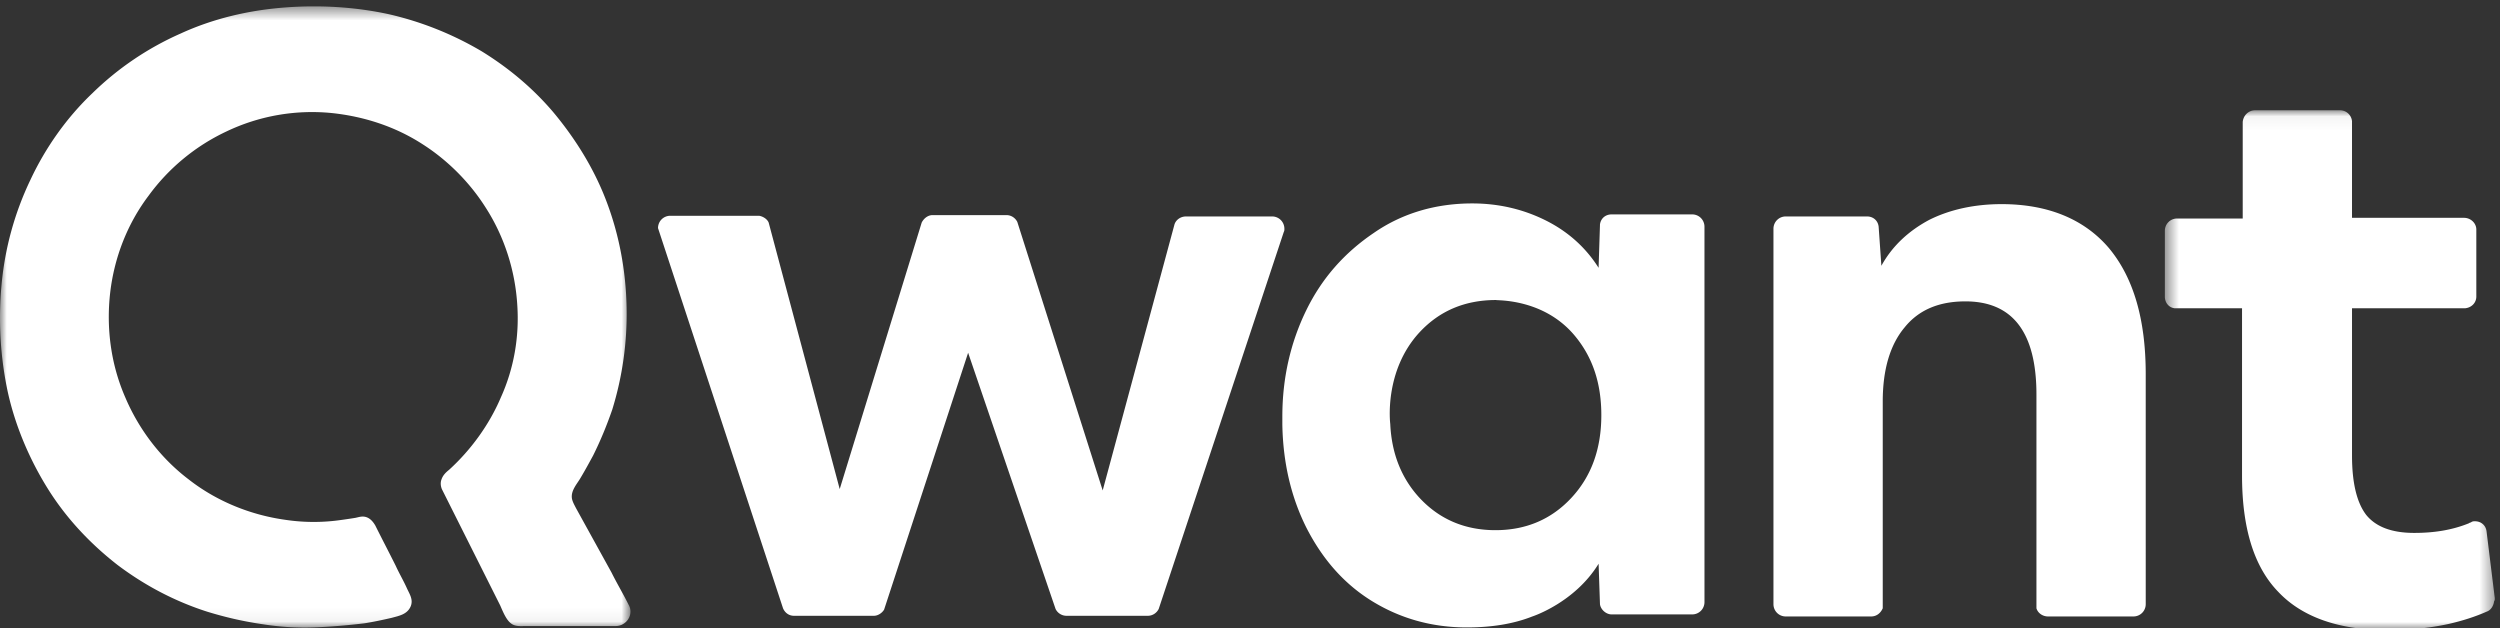 <svg xmlns="http://www.w3.org/2000/svg" xmlns:xlink="http://www.w3.org/1999/xlink" width="183" height="46" viewBox="0 0 183 46"><rect x="0" y="0" width="183" height="46" fill="#333333" stroke="none"/><defs><path id="a" d="M.467.05h24.15v38.056H.467z"/><path id="c" d="M0 .467h46.15V45.94H0z"/><path id="e" d="M.467.049h80.35V57.96H.467z"/></defs><g fill="none" fill-rule="evenodd"><g transform="translate(158 8.023)"><mask id="b" fill="#fff"><use xlink:href="#a"/></mask><path fill="#fff" d="M24.617 35.85v-.1l-.6-4.864c-.05-.452-.4-.752-.85-.752-.1 0-.15 0-.25.05-.05.05-.15.05-.2.1-1.25.501-2.55.702-4 .702-1.65 0-2.8-.451-3.5-1.304-.7-.902-1.05-2.356-1.05-4.362V14.54h8.3c.45-.05.8-.4.8-.852V8.775c0-.452-.4-.853-.9-.853h-8.2V.852a.88.88 0 0 0-.9-.802h-6.2c-.45 0-.85.351-.9.853v7.069h-4.8c-.5 0-.9.401-.9.902v4.814c0 .451.3.802.7.852H6.117v12.234c0 3.81.85 6.669 2.65 8.524 1.75 1.856 4.45 2.808 8.05 2.808 1.5 0 3-.15 4.4-.451 1.1-.25 2-.552 2.8-.903.3-.1.5-.401.55-.752.05-.1.05-.1.05-.15 0 .05 0 0 0 0" mask="url(#b)"/></g><g><mask id="d" fill="#fff"><use xlink:href="#c"/></mask><path fill="#fff" d="M42.167 37.203c-.1-.2-.25-.45-.3-.701-.1-.602.4-1.104.65-1.555.3-.501.6-1.053.9-1.604.55-1.103 1-2.207 1.4-3.36a23.69 23.69 0 0 0 1.05-7.47c-.05-2.708-.55-5.416-1.55-7.973-.9-2.306-2.25-4.462-3.85-6.367-1.5-1.755-3.25-3.21-5.2-4.413a23.82 23.82 0 0 0-6.75-2.707c-2.5-.552-5.15-.702-7.7-.502-2.6.201-5.2.803-7.6 1.906a21.88 21.88 0 0 0-6.45 4.362c-1.9 1.805-3.45 4.011-4.55 6.368a22.466 22.466 0 0 0-2.1 7.62c-.25 2.608-.1 5.315.45 7.873.55 2.507 1.6 4.963 2.95 7.12 1.35 2.155 3.1 4.01 5.1 5.565 2 1.504 4.2 2.658 6.55 3.41 1.3.4 2.6.701 3.95.902 1.25.2 2.55.3 3.85.25 1.25-.05 2.45-.15 3.7-.3.65-.1 1.35-.251 2-.401.55-.15 1.15-.251 1.4-.853.2-.501-.1-.902-.3-1.353-.25-.552-.55-1.054-.8-1.605-.5-1.003-1-1.955-1.5-2.958-.15-.251-.35-.502-.65-.602-.3-.1-.55 0-.8.05-.3.05-.65.101-1 .15a14.01 14.01 0 0 1-4.1 0c-2.55-.35-5.05-1.353-7.1-2.958-2.05-1.554-3.65-3.66-4.65-6.016-1.05-2.407-1.4-5.064-1.1-7.672.3-2.557 1.25-5.014 2.8-7.07a14.896 14.896 0 0 1 5.7-4.712 14.555 14.555 0 0 1 7.7-1.354c2.4.25 4.7 1.003 6.7 2.306 1.8 1.153 3.4 2.758 4.55 4.563 1.4 2.156 2.2 4.663 2.35 7.22.15 2.306-.25 4.613-1.2 6.719-.85 2.005-2.2 3.86-3.8 5.314-.25.201-.45.402-.55.702-.1.251-.05.552.05.752l4.25 8.474c.2.452.45 1.103.85 1.354.3.2.7.15 1.05.15h6.55c.8 0 1.35-.852.95-1.554-.4-.802-.85-1.554-1.25-2.357l-2.6-4.713z" mask="url(#d)"/></g><path fill="#fff" d="M80.717 169.723l5.25-19.454c.1-.351.45-.602.85-.602h6.3c.5 0 .9.401.9.903 0 .1 0 .15-.05.25l-9.15 27.577c-.15.3-.45.502-.8.502h-5.95a.891.891 0 0 1-.8-.502l-6.4-18.752-6.15 18.802c-.15.25-.45.452-.75.452h-5.85c-.35 0-.65-.202-.8-.552l-9.15-27.827c0-.502.4-.903.9-.903h6.5c.3.05.6.25.7.501l5.2 19.505 6-19.505c.15-.3.45-.55.8-.55h5.4c.35 0 .65.2.8.5l6.25 19.655zM115.267 158.391c1.3 1.555 1.95 3.46 1.95 5.817 0 2.507-.75 4.512-2.2 6.066-1.45 1.555-3.3 2.357-5.55 2.357s-4.1-.802-5.55-2.357c-1.3-1.404-2.05-3.208-2.15-5.415 0 0-.5-3.86 2.15-6.718 1.45-1.555 3.3-2.356 5.6-2.356 0 .05 3.45-.151 5.75 2.606zm1.75-4.963c-.95-1.504-2.25-2.657-3.85-3.46-1.6-.802-3.4-1.254-5.4-1.254-2.65 0-5.1.703-7.2 2.156-2.15 1.454-3.8 3.31-4.95 5.667-1.15 2.356-1.75 4.963-1.75 7.771v.601c.05 2.809.65 5.316 1.75 7.521 1.2 2.357 2.8 4.162 4.85 5.416 2.05 1.253 4.35 1.905 6.9 1.905 1.8 0 3.4-.25 4.8-.803 0 0 3.1-1.002 4.85-3.86l.1 2.958c.05.401.45.752.85.752h5.9c.5 0 .9-.401.9-.903V150.42c0-.502-.4-.903-.9-.903h-5.9c-.45 0-.8.3-.85.752v.05l-.1 3.109zM137.517 150.42c-.05-.452-.4-.753-.85-.753h-5.95c-.5 0-.9.401-.9.903v27.476c0 .502.4.902.9.902h6.25c.4 0 .7-.25.85-.601v-15.142c0-2.357.55-4.162 1.6-5.415 1.05-1.304 2.55-1.906 4.45-1.906 3.45 0 5.2 2.256 5.2 6.82v15.643c.1.35.45.601.85.601h6.25c.5 0 .9-.4.9-.902V161.2c0-4.01-.9-7.07-2.7-9.225-1.8-2.107-4.45-3.21-7.85-3.21-2 0-3.8.402-5.3 1.154-1.5.802-2.7 1.905-3.5 3.36l-.2-2.859z" transform="translate(0 -133.823)"/></g></svg>
